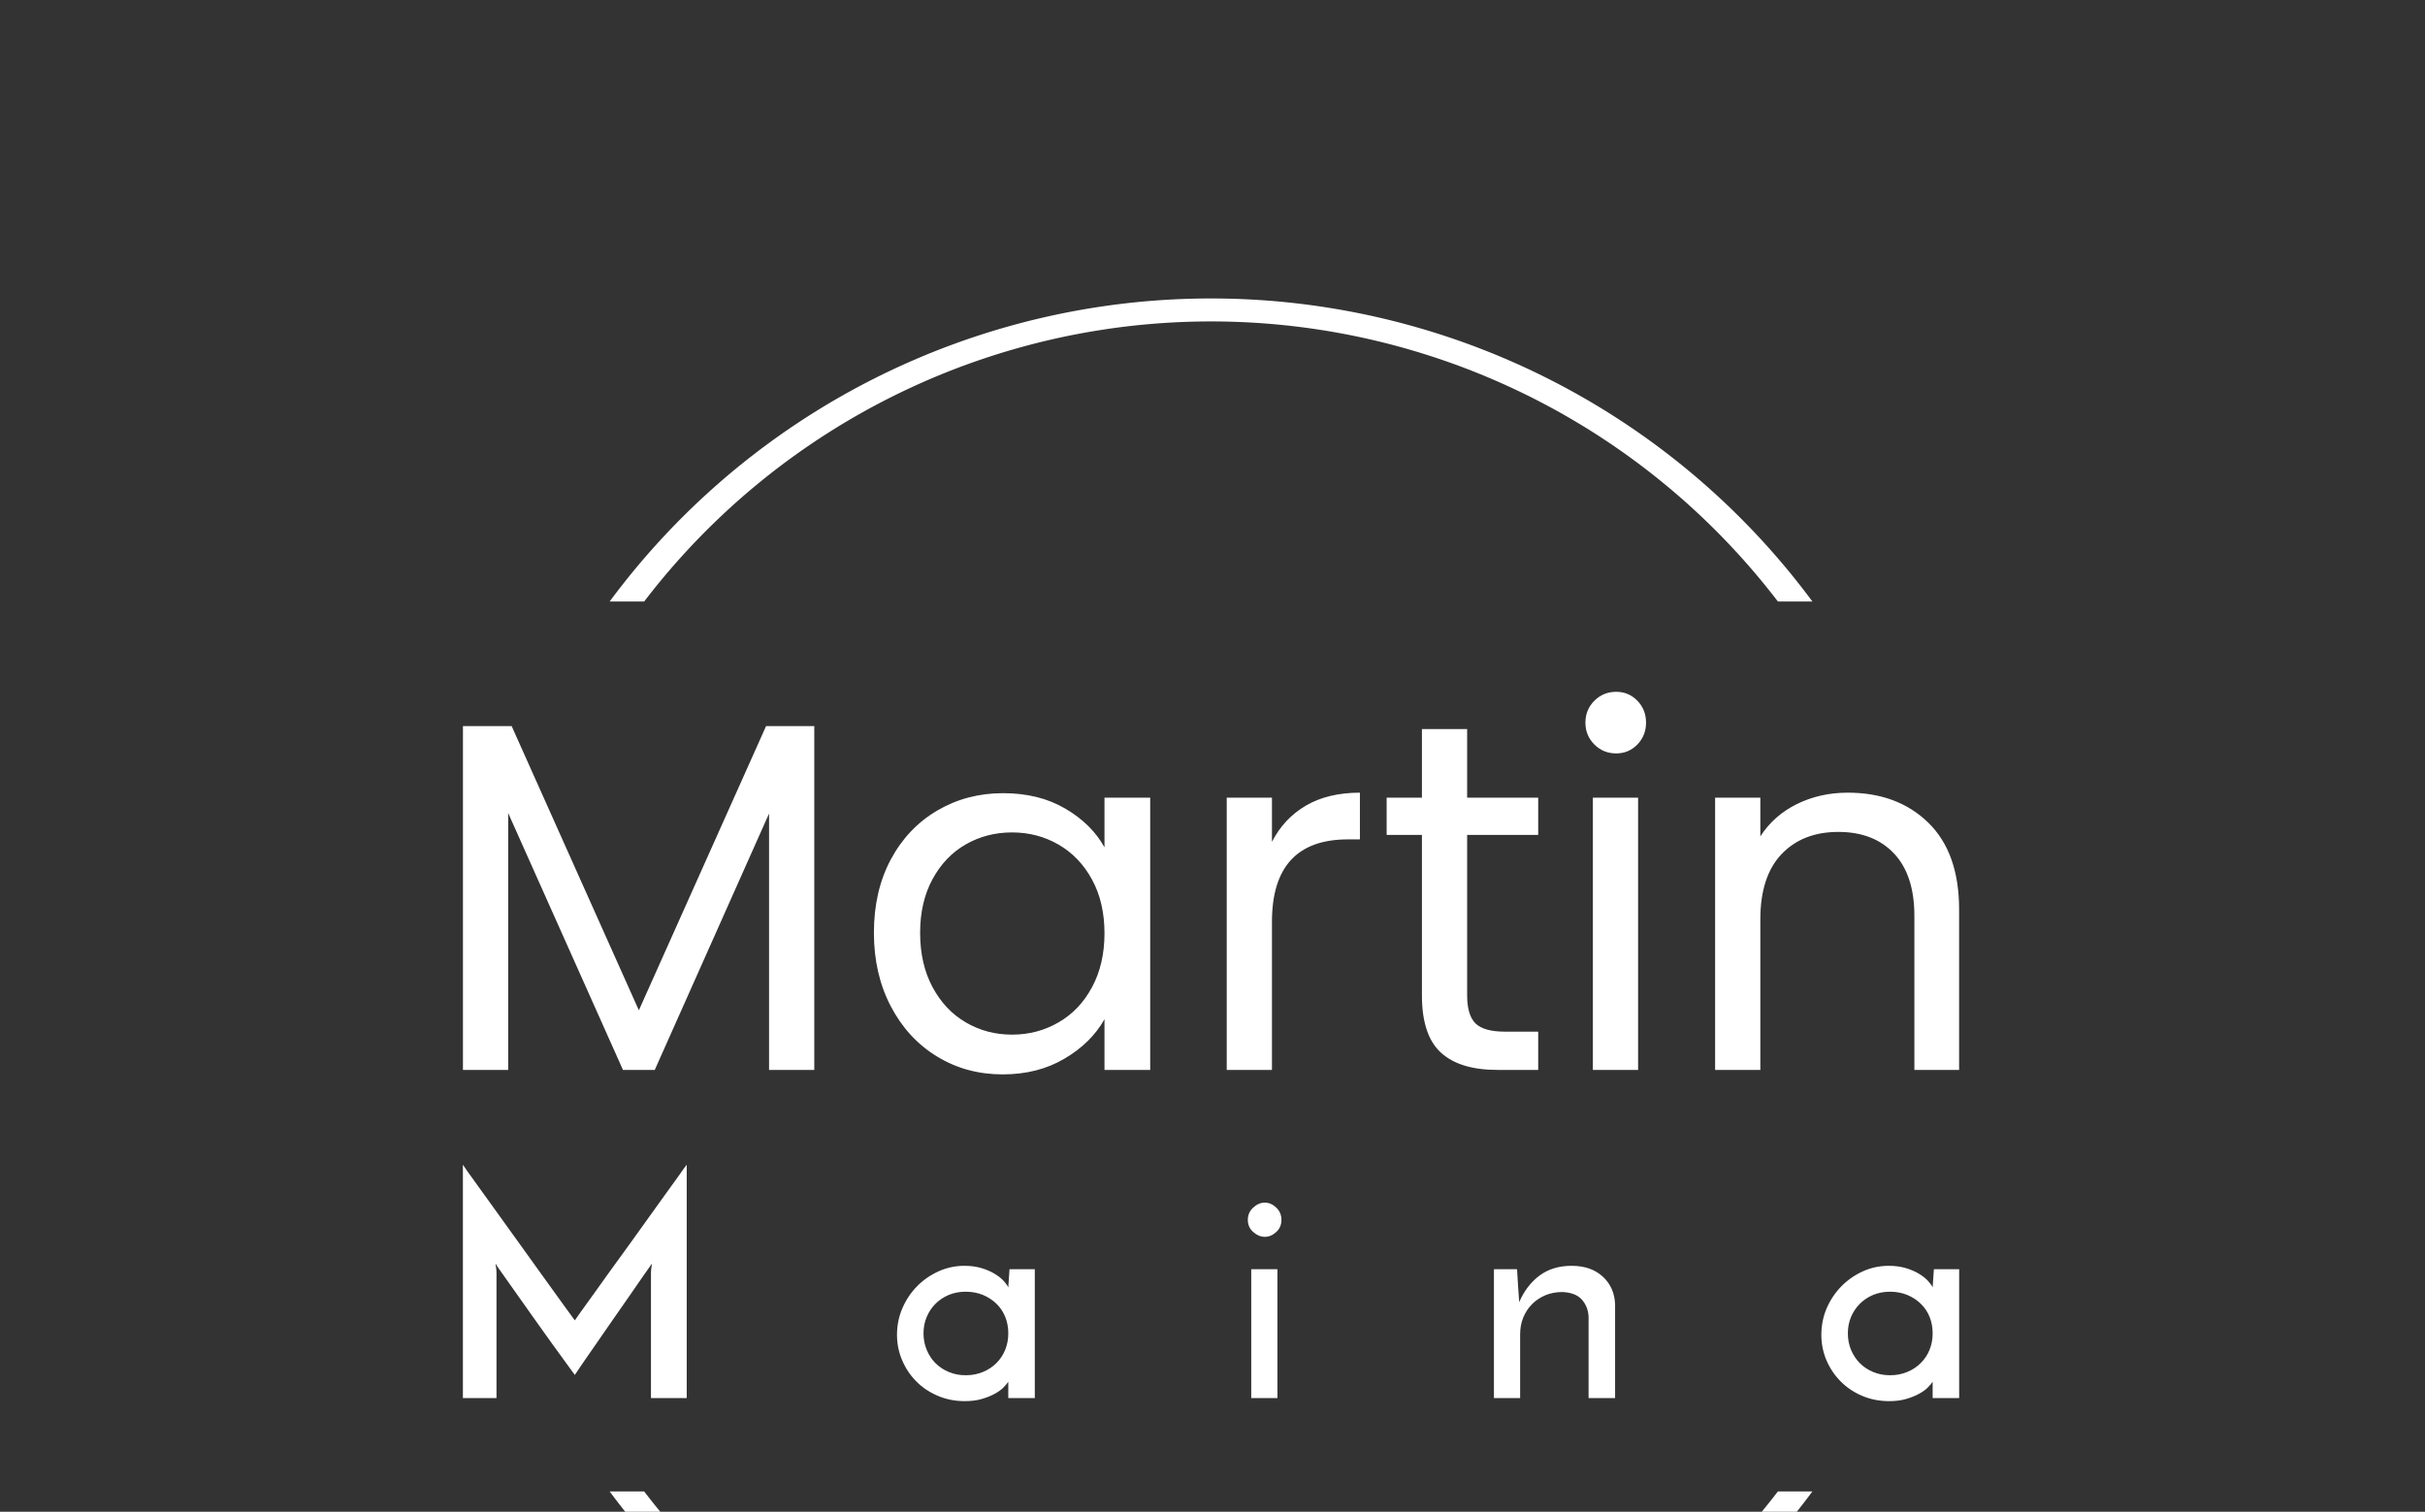 <svg xmlns="http://www.w3.org/2000/svg" version="1.1" xmlns:xlink="http://www.w3.org/1999/xlink" xmlns:svgjs="http://svgjs.dev/svgjs" width="2000" height="1247" viewBox="0 0 2000 1247"><rect x="0" y="0" width="2000" height="1247" fill="#333333" stroke="none"/><g transform="matrix(1,0,0,1,-1.212,239.704)"><svg viewBox="0 0 396 247" data-background-color="#ffffff" preserveAspectRatio="xMidYMid meet" height="1247" width="2000" xmlns="http://www.w3.org/2000/svg" xmlns:xlink="http://www.w3.org/1999/xlink"><g id="tight-bounds" transform="matrix(1,0,0,1,0.24,-0.1)"><svg viewBox="0 0 395.52 247.2" height="247.2" width="395.52"><g><svg></svg></g><g><svg viewBox="0 0 395.52 247.2" height="247.2" width="395.52"><g transform="matrix(1,0,0,1,75.544,65.653)"><svg viewBox="0 0 244.431 115.895" height="115.895" width="244.431"><g><svg viewBox="0 0 244.431 115.895" height="115.895" width="244.431"><g><svg viewBox="0 0 244.431 115.895" height="115.895" width="244.431"><g><svg viewBox="0 0 244.431 115.895" height="115.895" width="244.431"><g id="textblocktransform"><svg viewBox="0 0 244.431 115.895" height="115.895" width="244.431" id="textblock"><g><svg viewBox="0 0 244.431 62.508" height="62.508" width="244.431"><g transform="matrix(1,0,0,1,0,0)"><svg width="244.431" viewBox="3.85 -38.05 150.54 38.5" height="62.508" data-palette-color="#ee3e38"><path d="M34.35-34.6L39.2-34.6 39.2 0 34.65 0 34.65-25.8 23.15 0 19.95 0 8.4-25.85 8.4 0 3.85 0 3.85-34.6 8.75-34.6 21.55-6 34.35-34.6ZM45.2-13.8Q45.2-18 46.9-21.18 48.6-24.35 51.57-26.1 54.55-27.85 58.2-27.85L58.2-27.85Q61.8-27.85 64.45-26.3 67.1-24.75 68.4-22.4L68.4-22.4 68.4-27.4 73-27.4 73 0 68.4 0 68.4-5.1Q67.05-2.7 64.37-1.13 61.7 0.45 58.15 0.45L58.15 0.45Q54.5 0.45 51.55-1.35 48.6-3.15 46.9-6.4 45.2-9.65 45.2-13.8L45.2-13.8ZM68.4-13.75Q68.4-16.85 67.15-19.15 65.9-21.45 63.77-22.68 61.65-23.9 59.1-23.9L59.1-23.9Q56.55-23.9 54.45-22.7 52.35-21.5 51.1-19.2 49.85-16.9 49.85-13.8L49.85-13.8Q49.85-10.65 51.1-8.33 52.35-6 54.45-4.78 56.55-3.55 59.1-3.55L59.1-3.55Q61.65-3.55 63.77-4.78 65.9-6 67.15-8.33 68.4-10.65 68.4-13.75L68.4-13.75ZM85.25-22.95Q86.45-25.3 88.67-26.6 90.9-27.9 94.1-27.9L94.1-27.9 94.1-23.2 92.9-23.2Q85.25-23.2 85.25-14.9L85.25-14.9 85.25 0 80.7 0 80.7-27.4 85.25-27.4 85.25-22.95ZM112.04-23.65L104.89-23.65 104.89-7.5Q104.89-5.5 105.74-4.67 106.59-3.85 108.69-3.85L108.69-3.85 112.04-3.85 112.04 0 107.94 0Q104.14 0 102.24-1.75 100.34-3.5 100.34-7.5L100.34-7.5 100.34-23.65 96.79-23.65 96.79-27.4 100.34-27.4 100.34-34.3 104.89-34.3 104.89-27.4 112.04-27.4 112.04-23.65ZM119.89-31.85Q118.59-31.85 117.69-32.75 116.79-33.65 116.79-34.95L116.79-34.95Q116.79-36.25 117.69-37.15 118.59-38.05 119.89-38.05L119.89-38.05Q121.14-38.05 122.02-37.15 122.89-36.25 122.89-34.95L122.89-34.95Q122.89-33.65 122.02-32.75 121.14-31.85 119.89-31.85L119.89-31.85ZM117.54-27.4L122.09-27.4 122.09 0 117.54 0 117.54-27.4ZM143.19-27.9Q148.19-27.9 151.29-24.88 154.39-21.85 154.39-16.15L154.39-16.15 154.39 0 149.89 0 149.89-15.5Q149.89-19.6 147.84-21.78 145.79-23.95 142.24-23.95L142.24-23.95Q138.64-23.95 136.51-21.7 134.39-19.45 134.39-15.15L134.39-15.15 134.39 0 129.84 0 129.84-27.4 134.39-27.4 134.39-23.5Q135.74-25.6 138.06-26.75 140.39-27.9 143.19-27.9L143.19-27.9Z" opacity="1" transform="matrix(1,0,0,1,0,0)" fill="#ffffff" class="wordmark-text-0" data-fill-palette-color="primary" id="text-0"></path></svg></g></svg></g><g transform="matrix(1,0,0,1,0,77.265)"><svg viewBox="0 0 244.431 38.63" height="38.63" width="244.431"><g transform="matrix(1,0,0,1,0,0)"><svg width="244.431" viewBox="4.45 -37.85 242.66 38.35" height="38.63" data-palette-color="#ee3e38"><path d="M4.45 0L4.45-37.85Q4.9-37.15 6.33-35.18 7.75-33.2 9.63-30.6 11.5-28 13.6-25.08 15.7-22.15 17.55-19.58 19.4-17 20.78-15.1 22.15-13.2 22.6-12.6L22.6-12.6Q22.75-12.85 23.55-13.95 24.35-15.05 25.53-16.7 26.7-18.35 28.2-20.43 29.7-22.5 31.28-24.68 32.85-26.85 34.38-29 35.9-31.15 37.2-32.93 38.5-34.7 39.43-36.02 40.35-37.35 40.75-37.85L40.75-37.85 40.75 0 34.95 0 34.95-20.3Q34.95-20.7 35.02-21.15 35.1-21.6 35.1-21.8L35.1-21.8Q34.65-21.2 33.68-19.78 32.7-18.35 31.43-16.53 30.15-14.7 28.75-12.68 27.35-10.65 26.1-8.85 24.85-7.05 23.9-5.68 22.95-4.3 22.6-3.75L22.6-3.75Q22.25-4.2 21.23-5.63 20.2-7.05 18.82-8.95 17.45-10.85 15.93-13 14.4-15.15 13.1-17 11.8-18.85 10.85-20.18 9.9-21.5 9.75-21.8L9.75-21.8Q9.75-21.6 9.83-21.15 9.9-20.7 9.9-20.3L9.9-20.3 9.9 0 4.45 0ZM74.85-10.25L74.85-10.25Q74.85-12.55 75.73-14.58 76.6-16.6 78.1-18.13 79.6-19.65 81.58-20.55 83.55-21.45 85.8-21.45L85.8-21.45Q87.3-21.45 88.55-21.08 89.8-20.7 90.7-20.15 91.6-19.6 92.15-19 92.7-18.4 92.9-17.95L92.9-17.95 93.1-20.9 97.2-20.9 97.2 0 92.9 0 92.9-2.65Q92.65-2.25 92.1-1.7 91.55-1.15 90.68-0.68 89.8-0.2 88.6 0.15 87.4 0.5 85.85 0.5L85.85 0.5Q83.45 0.5 81.43-0.38 79.4-1.25 77.95-2.73 76.5-4.2 75.68-6.15 74.85-8.1 74.85-10.25ZM79.15-10.5L79.15-10.5Q79.15-9.05 79.68-7.8 80.2-6.55 81.1-5.65 82-4.75 83.25-4.23 84.5-3.7 86-3.7L86-3.7Q87.5-3.7 88.78-4.23 90.05-4.75 90.98-5.68 91.9-6.6 92.4-7.83 92.9-9.05 92.9-10.5L92.9-10.5Q92.9-11.95 92.4-13.18 91.9-14.4 90.98-15.3 90.05-16.2 88.78-16.73 87.5-17.25 86-17.25L86-17.25Q84.5-17.25 83.25-16.73 82-16.2 81.1-15.3 80.2-14.4 79.68-13.18 79.15-11.95 79.15-10.5ZM131.75-28.9L131.75-28.9Q131.75-30.1 132.63-30.9 133.5-31.7 134.5-31.7L134.5-31.7Q135.5-31.7 136.35-30.9 137.2-30.1 137.2-28.9L137.2-28.9Q137.2-27.7 136.35-26.93 135.5-26.15 134.5-26.15L134.5-26.15Q133.5-26.15 132.63-26.93 131.75-27.7 131.75-28.9ZM136.55-20.9L136.55 0 132.3 0 132.3-20.9 136.55-20.9ZM171.66 0L171.66-20.9 175.41-20.9Q175.51-19.35 175.58-18.07 175.66-16.8 175.76-15.55L175.76-15.55Q176.91-18.25 179.03-19.85 181.16-21.45 184.26-21.45L184.26-21.45Q187.41-21.45 189.31-19.7 191.21-17.95 191.31-15.2L191.31-15.2 191.31 0 187.01 0 187.01-13.25Q186.91-14.85 185.91-15.98 184.91-17.1 182.76-17.2L182.76-17.2Q181.26-17.2 180.01-16.68 178.76-16.15 177.86-15.25 176.96-14.35 176.43-13.1 175.91-11.85 175.91-10.35L175.91-10.35 175.91 0 171.66 0ZM224.76-10.25L224.76-10.25Q224.76-12.55 225.63-14.58 226.51-16.6 228.01-18.13 229.51-19.65 231.48-20.55 233.46-21.45 235.71-21.45L235.71-21.45Q237.21-21.45 238.46-21.08 239.71-20.7 240.61-20.15 241.51-19.6 242.06-19 242.61-18.4 242.81-17.95L242.81-17.95 243.01-20.9 247.11-20.9 247.11 0 242.81 0 242.81-2.65Q242.56-2.25 242.01-1.7 241.46-1.15 240.58-0.68 239.71-0.2 238.51 0.15 237.31 0.5 235.76 0.5L235.76 0.5Q233.36 0.5 231.33-0.38 229.31-1.25 227.86-2.73 226.41-4.2 225.58-6.15 224.76-8.1 224.76-10.25ZM229.06-10.5L229.06-10.5Q229.06-9.05 229.58-7.8 230.11-6.55 231.01-5.65 231.91-4.75 233.16-4.23 234.41-3.7 235.91-3.7L235.91-3.7Q237.41-3.7 238.68-4.23 239.96-4.75 240.88-5.68 241.81-6.6 242.31-7.83 242.81-9.05 242.81-10.5L242.81-10.5Q242.81-11.95 242.31-13.18 241.81-14.4 240.88-15.3 239.96-16.2 238.68-16.73 237.41-17.25 235.91-17.25L235.91-17.25Q234.41-17.25 233.16-16.73 231.91-16.2 231.01-15.3 230.11-14.4 229.58-13.18 229.06-11.95 229.06-10.5Z" opacity="1" transform="matrix(1,0,0,1,0,0)" fill="#ffffff" class="slogan-text-1" data-fill-palette-color="secondary" id="text-1"></path></svg></g></svg></g></svg></g></svg></g><g></g></svg></g></svg></g></svg></g><g><path d="M99.522 50.896A122.216 122.216 0 0 1 295.998 50.896L290.361 50.896A116.579 116.579 0 0 0 105.159 50.896L99.522 50.896M99.522 196.304A122.216 122.216 0 0 0 295.998 196.304L290.361 196.304A116.579 116.579 0 0 1 105.159 196.304L99.522 196.304" fill="#ffffff" stroke="transparent" data-fill-palette-color="tertiary"></path></g></svg></g><defs></defs></svg><rect width="395.52" height="247.2" fill="none" stroke="none" visibility="hidden"></rect></g></svg></g></svg>